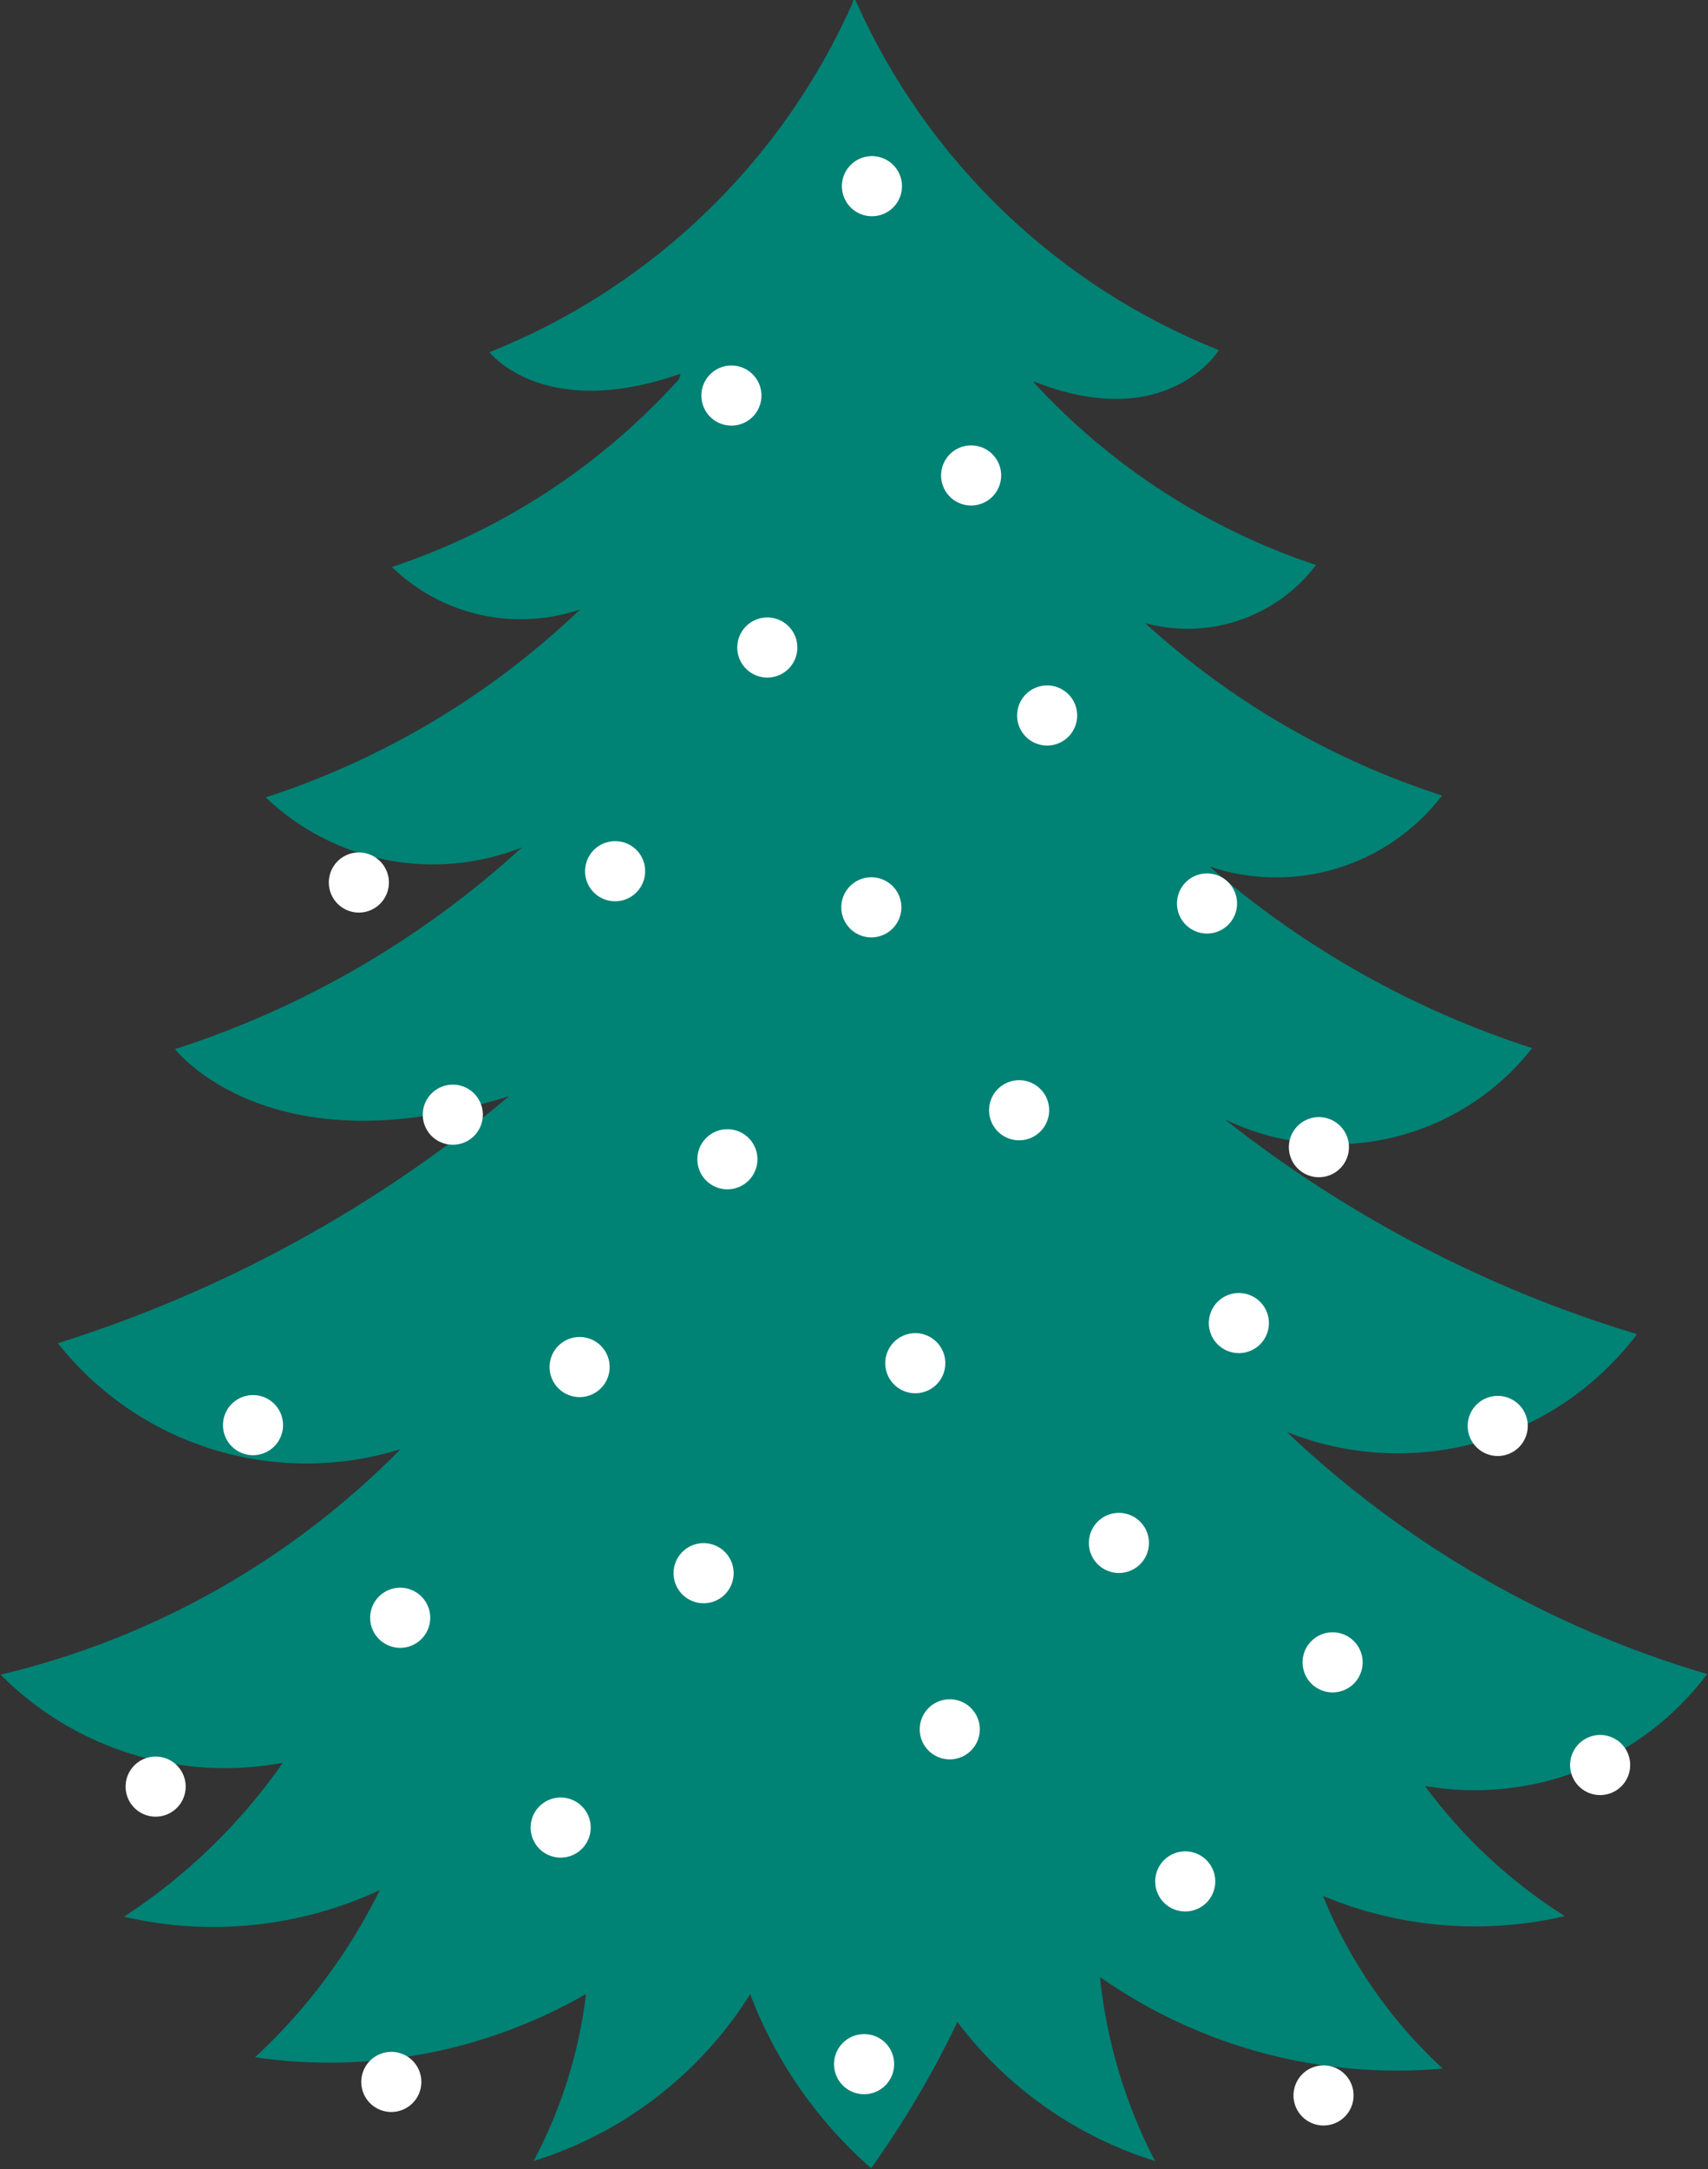 <svg xmlns="http://www.w3.org/2000/svg" width="8.472" height="10.754" viewBox="0 0 8.472 10.754">
    <rect x="0" y="0" width="8.472" height="10.754" fill="#333333" stroke="none"/>
    <defs>
        <clipPath id="up0cuge8va">
            <path data-name="패스 55016" d="M356.02 109.176a3.314 3.314 0 0 1-1.8 1.729s.266.346.947.107c0 0 0 .011-.01.03a3.338 3.338 0 0 1-1.421.928.916.916 0 0 0 .934.21 4.084 4.084 0 0 1-1.56.932 1.2 1.2 0 0 0 1.271.248 4.669 4.669 0 0 1-1.721 1s.468.608 1.658.233a6.546 6.546 0 0 1-2.239 1.225 1.571 1.571 0 0 0 1.7.525 4.119 4.119 0 0 1-1.984 1.118 1.567 1.567 0 0 0 1.4.437 2.877 2.877 0 0 1-.788.763 1.955 1.955 0 0 0 1.269-.132 2.851 2.851 0 0 1-.619.829 2.552 2.552 0 0 0 1.642-.314 2.372 2.372 0 0 1-.26.828 1.95 1.95 0 0 0 1.074-.827 2.171 2.171 0 0 0 .6.863 4.871 4.871 0 0 0 .428-.725 1.958 1.958 0 0 0 .98.689 2.551 2.551 0 0 1-.273-.912 2.569 2.569 0 0 0 1.7.454 2.4 2.4 0 0 1-.594-.856 1.961 1.961 0 0 0 1.2.1 2.551 2.551 0 0 1-.694-.645 1.444 1.444 0 0 0 1.4-.555 5.13 5.13 0 0 1-2.085-1.2 1.486 1.486 0 0 0 1.737-.485 6.178 6.178 0 0 1-2.045-1.065 1.249 1.249 0 0 0 1.525-.353 4.6 4.6 0 0 1-1.6-.9 1.038 1.038 0 0 0 1.153-.352 4.022 4.022 0 0 1-1.473-.855.8.8 0 0 0 .848-.288 3.324 3.324 0 0 1-1.4-.905v-.005c.661.263.918-.155.918-.155a3.317 3.317 0 0 1-1.8-1.729l-.008-.017-.008.017" transform="translate(-351.792 -109.159)" style="fill:none"/>
        </clipPath>
        <clipPath id="7bqynbfylc">
            <path data-name="패스 56554" d="M367.416 123.939z" transform="translate(-367.416 -122.693)" style="fill:none"/>
        </clipPath>
        <clipPath id="k1fmw63exd">
            <path data-name="패스 56555" d="M366.34 124.046z" transform="translate(-366.34 -124.046)" style="fill:none"/>
        </clipPath>
        <linearGradient id="h4vafi0lqb" x1="-12.318" y1="3.24" x2="-12.283" y2="3.24" gradientUnits="objectBoundingBox">
            <stop offset="0" stop-color="#14a89e"/>
            <stop offset=".005" stop-color="#14a89e"/>
            <stop offset="1" stop-color="#008275"/>
        </linearGradient>
    </defs>
    <g data-name="그룹 182343">
        <g data-name="그룹 182229">
            <g data-name="그룹 181305" style="clip-path:url(#up0cuge8va)">
                <path data-name="사각형 110760" transform="rotate(-32.969 2.927 9.889)" style="fill:url(#h4vafi0lqb)" d="M0 0h12.96v13.632H0z"/>
            </g>
        </g>
        <path data-name="패스 56510" d="M361.159 118.008a.149.149 0 1 1-.149-.149.149.149 0 0 1 .149.149" transform="translate(-356.688 -113.51)" style="fill:#fff"/>
        <path data-name="패스 56511" d="M358.4 117.62a.149.149 0 1 1-.149-.149.148.148 0 0 1 .149.149" transform="translate(-355.2 -113.301)" style="fill:#fff"/>
        <path data-name="패스 56512" d="M363.054 115.941a.149.149 0 1 1-.149-.149.149.149 0 0 1 .149.149" transform="translate(-357.711 -112.394)" style="fill:#fff"/>
        <path data-name="패스 56513" d="M360.039 115.209a.149.149 0 1 1-.149-.149.149.149 0 0 1 .149.149" transform="translate(-356.084 -111.999)" style="fill:#fff"/>
        <path data-name="패스 56514" d="M362.236 113.357a.149.149 0 1 1-.149-.149.149.149 0 0 1 .149.149" transform="translate(-357.27 -111)" style="fill:#fff"/>
        <path data-name="패스 56515" d="M359.651 112.495a.149.149 0 1 1-.149-.149.149.149 0 0 1 .149.149" transform="translate(-355.874 -110.534)" style="fill:#fff"/>
        <path data-name="패스 56516" d="M356.647 120.242a.149.149 0 1 1-.149-.149.149.149 0 0 1 .149.149" transform="translate(-354.252 -114.716)" style="fill:#fff"/>
        <path data-name="패스 56517" d="M355.636 117.741a.149.149 0 1 1-.149-.149.149.149 0 0 1 .149.149" transform="translate(-353.707 -113.366)" style="fill:#fff"/>
        <path data-name="패스 56518" d="M361.167 110.239a.149.149 0 1 1-.149-.149.149.149 0 0 1 .149.149" transform="translate(-356.693 -109.316)" style="fill:#fff"/>
        <path data-name="패스 56519" d="M358.014 122.962a.149.149 0 1 1-.149-.149.149.149 0 0 1 .149.149" transform="translate(-354.99 -116.185)" style="fill:#fff"/>
        <path data-name="패스 56520" d="M354.5 123.587a.149.149 0 1 1-.149-.149.149.149 0 0 1 .149.149" transform="translate(-353.096 -116.522)" style="fill:#fff"/>
        <path data-name="패스 56521" d="M353.446 127.482a.149.149 0 1 1-.149-.149.149.149 0 0 1 .149.149" transform="translate(-352.525 -118.625)" style="fill:#fff"/>
        <path data-name="패스 56522" d="M361.633 122.919a.149.149 0 1 1-.149-.149.149.149 0 0 1 .149.149" transform="translate(-356.944 -116.161)" style="fill:#fff"/>
        <path data-name="패스 56523" d="M365.983 120.593a.149.149 0 1 1-.149-.149.149.149 0 0 1 .149.149" transform="translate(-359.292 -114.906)" style="fill:#fff"/>
        <path data-name="패스 56524" d="M364.777 117.966a.149.149 0 1 1-.149-.149.149.149 0 0 1 .149.149" transform="translate(-358.641 -113.487)" style="fill:#fff"/>
        <path data-name="패스 56525" d="M365.121 122.488a.149.149 0 1 1-.149-.149.149.149 0 0 1 .149.149" transform="translate(-358.827 -115.929)" style="fill:#fff"/>
        <path data-name="패스 56526" d="M367.911 123.594a.149.149 0 1 1-.149-.149.149.149 0 0 1 .149.149" transform="translate(-360.333 -116.525)" style="fill:#fff"/>
        <path data-name="패스 56527" d="M366.131 126.143a.149.149 0 1 1-.149-.149.149.149 0 0 1 .149.149" transform="translate(-359.372 -117.902)" style="fill:#fff"/>
        <path data-name="패스 56528" d="M359.351 125.181a.149.149 0 1 1-.149-.149.149.149 0 0 1 .149.149" transform="translate(-355.712 -117.382)" style="fill:#fff"/>
        <path data-name="패스 56529" d="M356.081 125.662a.149.149 0 1 1-.149-.149.149.149 0 0 1 .149.149" transform="translate(-353.947 -117.642)" style="fill:#fff"/>
        <path data-name="패스 56530" d="M362 126.864a.149.149 0 1 1-.149-.149.149.149 0 0 1 .149.149" transform="translate(-357.14 -118.291)" style="fill:#fff"/>
        <path data-name="패스 56531" d="M357.812 127.922a.149.149 0 1 1-.149-.149.149.149 0 0 1 .149.149" transform="translate(-354.882 -118.862)" style="fill:#fff"/>
        <path data-name="패스 56532" d="M355.985 130.663a.149.149 0 1 1-.149-.149.149.149 0 0 1 .149.149" transform="translate(-353.895 -120.342)" style="fill:#fff"/>
        <path data-name="패스 56533" d="M361.082 130.471a.149.149 0 1 1-.149-.149.148.148 0 0 1 .149.149" transform="translate(-356.647 -120.238)" style="fill:#fff"/>
        <path data-name="패스 56534" d="M364.544 128.5a.149.149 0 1 1-.149-.149.149.149 0 0 1 .149.149" transform="translate(-358.516 -119.173)" style="fill:#fff"/>
        <path data-name="패스 56535" d="M366.035 130.807a.149.149 0 1 1-.149-.149.149.149 0 0 1 .149.149" transform="translate(-359.321 -120.419)" style="fill:#fff"/>
        <path data-name="패스 56536" d="M369.016 127.249a.149.149 0 1 1-.149-.149.149.149 0 0 1 .149.149" transform="translate(-360.93 -118.499)" style="fill:#fff"/>
        <path data-name="패스 56537" d="M363.829 124.857a.149.149 0 1 1-.149-.149.149.149 0 0 1 .149.149" transform="translate(-358.13 -117.208)" style="fill:#fff"/>
        <path data-name="패스 56538" d="M362.752 120.2a.149.149 0 1 1-.149-.149.149.149 0 0 1 .149.149" transform="translate(-357.548 -114.696)" style="fill:#fff"/>
        <path data-name="패스 56539" d="M359.608 120.722a.149.149 0 1 1-.149-.149.149.149 0 0 1 .149.149" transform="translate(-355.851 -114.975)" style="fill:#fff"/>
        <g data-name="그룹 182289" style="isolation:isolate">
            <g data-name="그룹 182288">
                <g data-name="그룹 182287" style="clip-path:url(#7bqynbfylc)" transform="translate(7.19 6.574)">
                    <path data-name="선 4170" style="fill:#8c7e76" d="M0 0v1.245"/>
                </g>
            </g>
        </g>
        <g data-name="그룹 182292" style="isolation:isolate">
            <g data-name="그룹 182291">
                <g data-name="그룹 182290" style="clip-path:url(#k1fmw63exd)" transform="translate(6.695 7.196)">
                    <path data-name="선 4171" style="fill:#8c7e76" d="M0 0h.99"/>
                </g>
            </g>
        </g>
    </g>
</svg>
